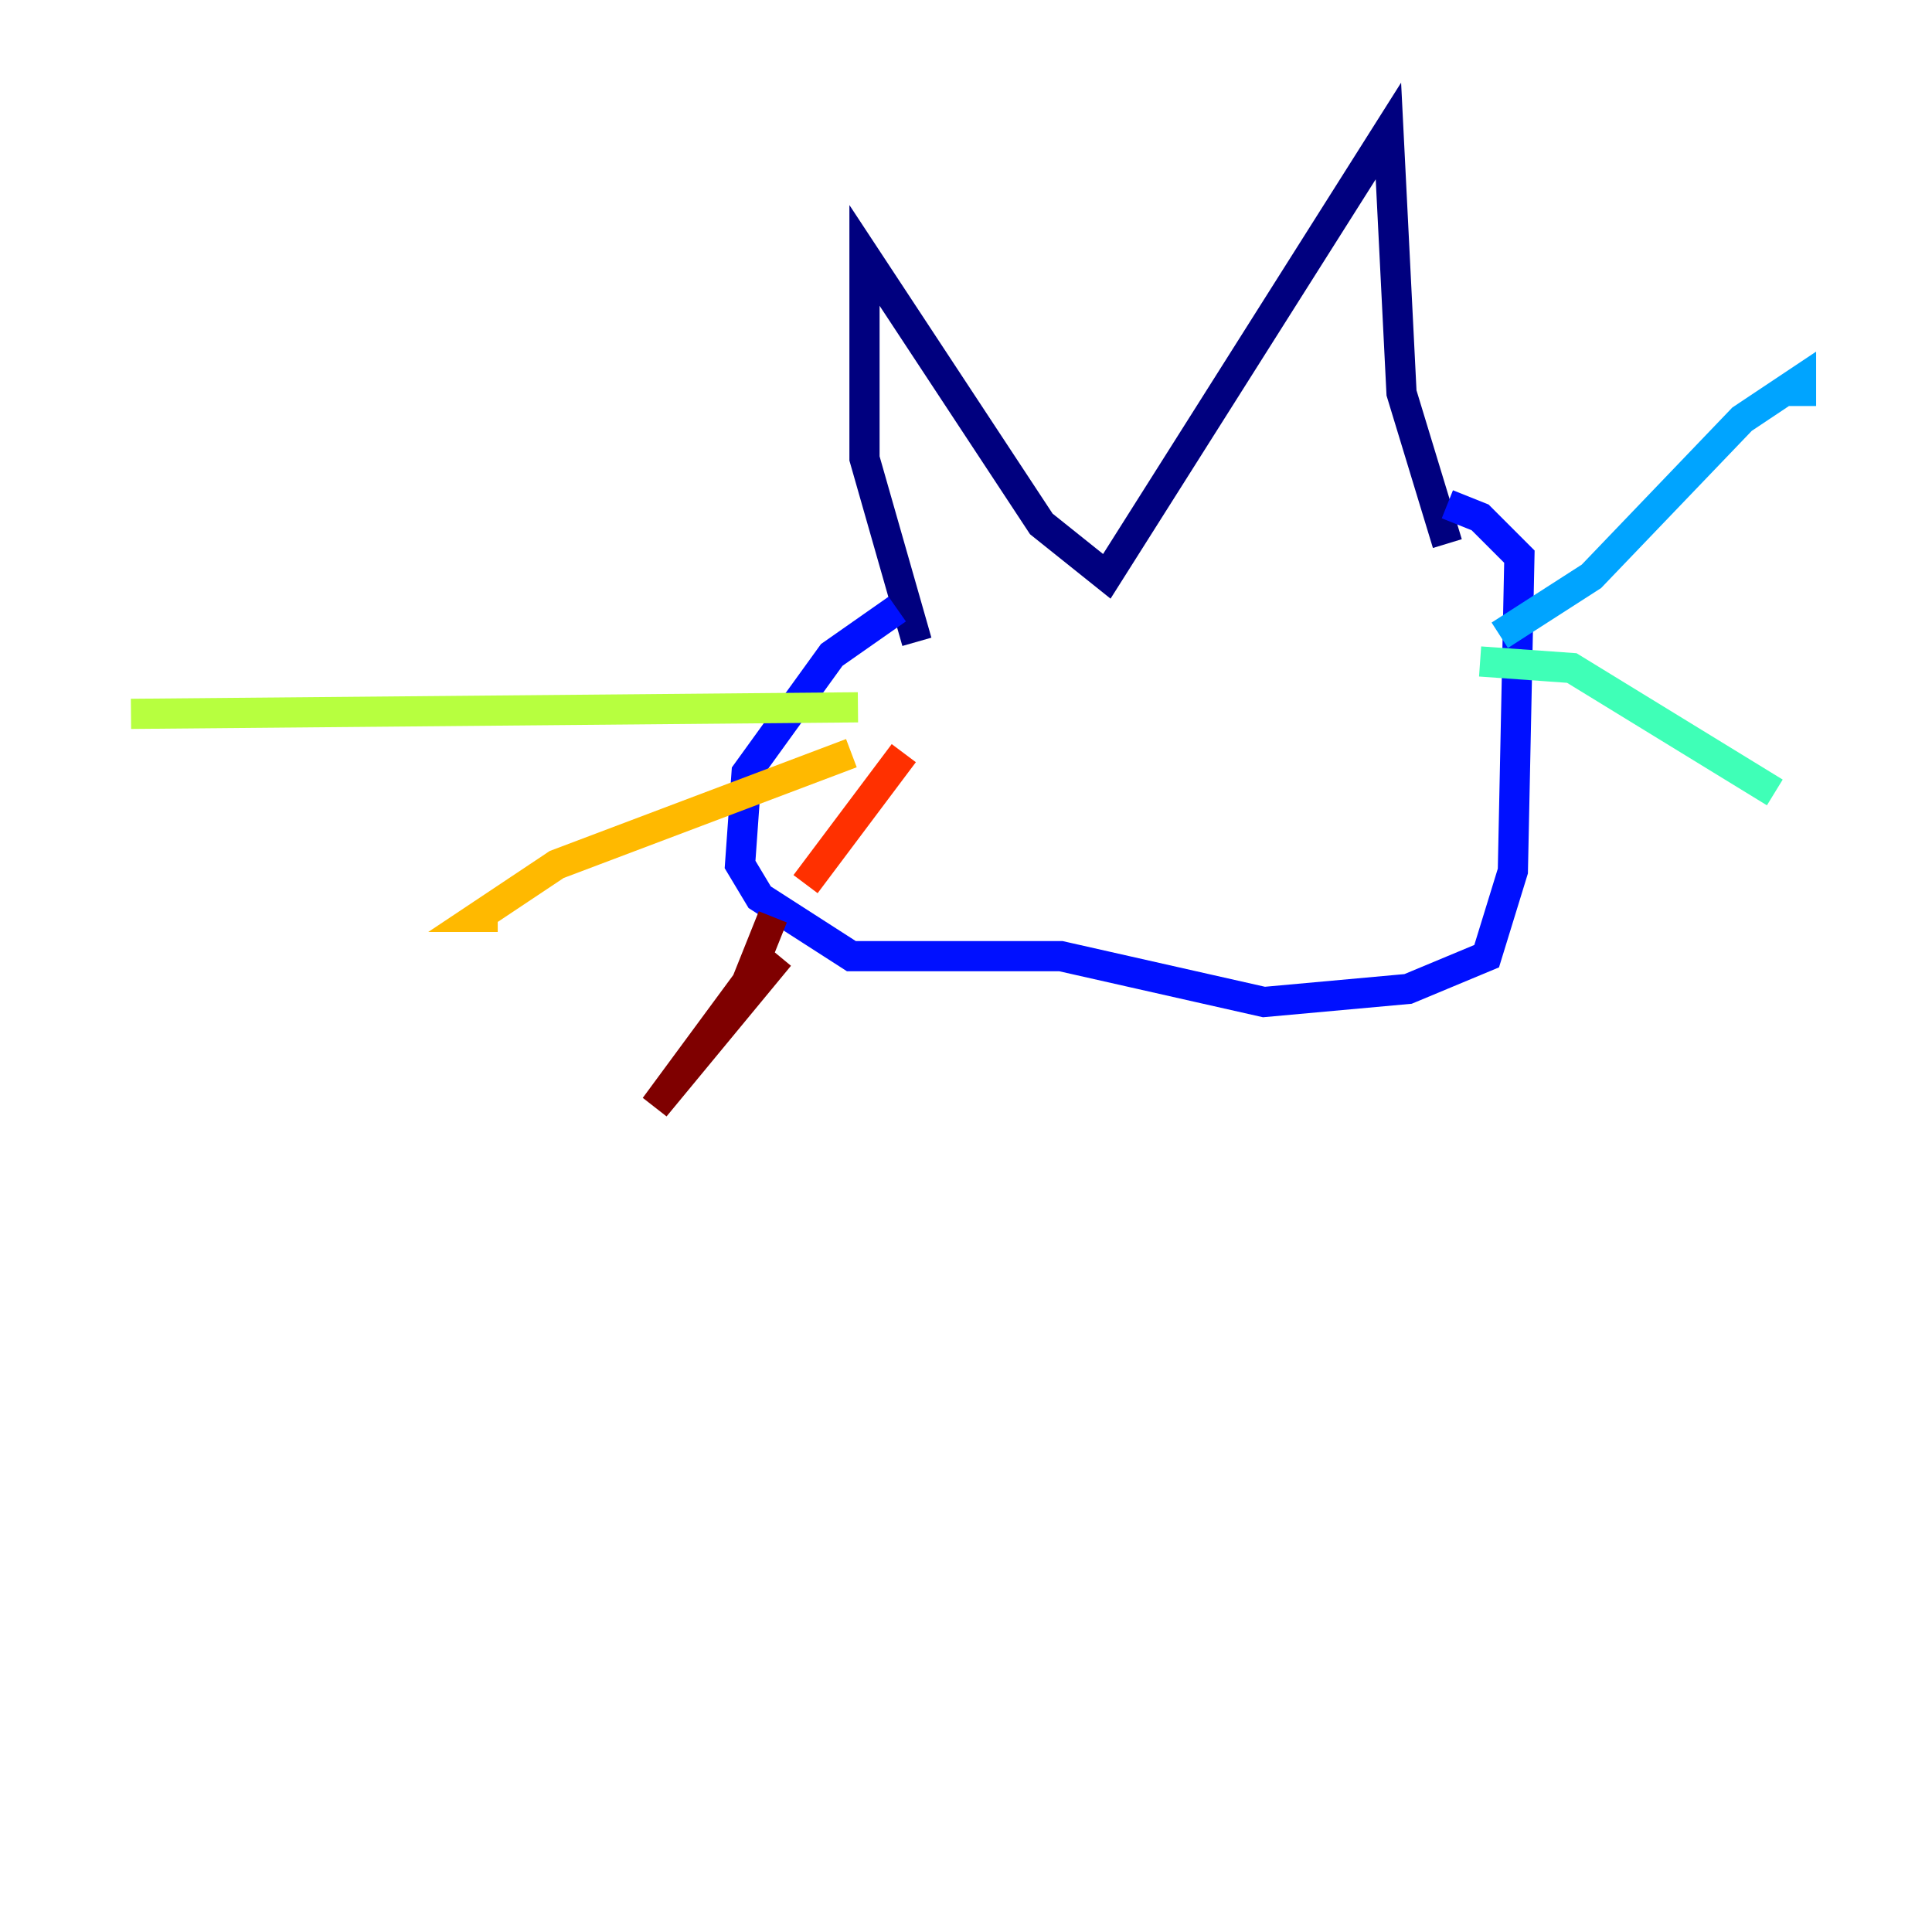<?xml version="1.0" encoding="utf-8" ?>
<svg baseProfile="tiny" height="128" version="1.2" viewBox="0,0,128,128" width="128" xmlns="http://www.w3.org/2000/svg" xmlns:ev="http://www.w3.org/2001/xml-events" xmlns:xlink="http://www.w3.org/1999/xlink"><defs /><polyline fill="none" points="60.746,42.522 57.275,30.373 57.275,16.922 68.99,34.712 73.329,38.183 91.986,8.678 92.854,26.034 95.891,36.014" stroke="#00007f" stroke-width="2" /><polyline fill="none" points="59.444,40.352 55.105,43.39 49.464,51.2 49.031,57.275 50.332,59.444 56.407,63.349 70.291,63.349 83.742,66.386 93.288,65.519 98.495,63.349 100.231,57.709 100.664,36.881 98.061,34.278 95.891,33.41" stroke="#0010ff" stroke-width="2" /><polyline fill="none" points="99.363,42.088 105.437,38.183 115.417,27.77 119.322,25.166 119.322,26.902" stroke="#00a4ff" stroke-width="2" /><polyline fill="none" points="98.061,43.824 104.136,44.258 117.586,52.502" stroke="#3fffb7" stroke-width="2" /><polyline fill="none" points="56.841,46.861 8.678,47.295" stroke="#b7ff3f" stroke-width="2" /><polyline fill="none" points="56.407,49.898 36.881,57.275 31.675,60.746 32.976,60.746" stroke="#ffb900" stroke-width="2" /><polyline fill="none" points="59.878,49.898 53.37,58.576" stroke="#ff3000" stroke-width="2" /><polyline fill="none" points="51.2,60.746 49.464,65.085 43.39,73.329 51.634,63.349" stroke="#7f0000" stroke-width="2" /></svg>